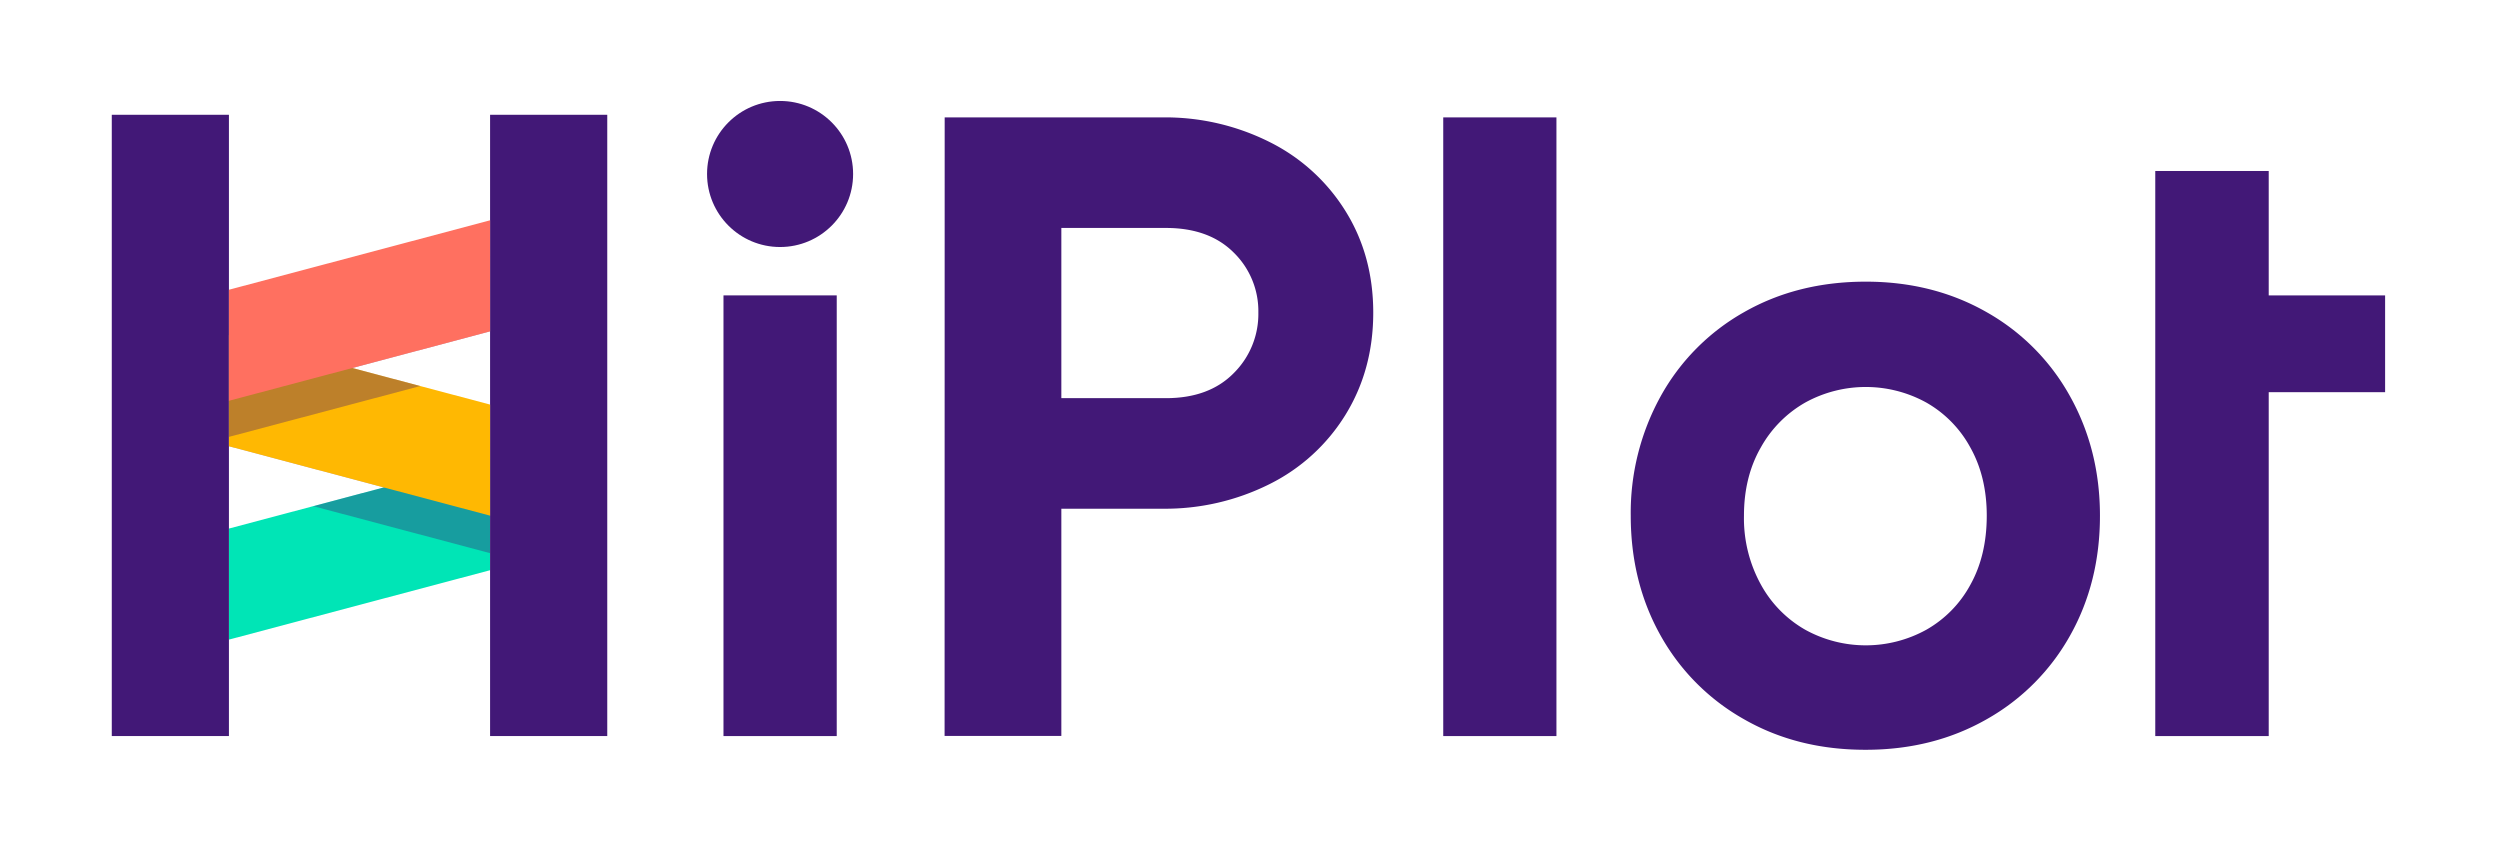 <svg id="Layer_1" data-name="Layer 1" xmlns="http://www.w3.org/2000/svg" viewBox="0 0 899.33 306.33"><defs><style>.cls-1,.cls-3{fill:#421877;}.cls-2{fill:#00e5b6;}.cls-3{opacity:0.35;}.cls-4{fill:#ffb802;}.cls-5{fill:#ff7060;}</style></defs><title>HiPlot-Logo</title><path class="cls-1" d="M260.26,106.26H301V264.79H260.26Z"/><path class="cls-1" d="M339.83,42.23h78.33a83.73,83.73,0,0,1,38.55,8.86A67.54,67.54,0,0,1,484.06,76Q494,92,494,112.48t-9.95,36.67a67.24,67.24,0,0,1-27.35,25A83.86,83.86,0,0,1,418.16,183H381.8v81.75h-42Zm79.58,101q15.54,0,24.4-9a29.94,29.94,0,0,0,8.86-21.76,29.44,29.44,0,0,0-8.86-21.61Q434.94,82,419.41,82H381.8v61.23Z"/><path class="cls-1" d="M519.18,42.23H559.9V264.79H519.18Z"/><path class="cls-1" d="M627.35,258.72a78.34,78.34,0,0,1-30-30.14q-10.71-19.12-10.72-43.06a86.81,86.81,0,0,1,10.72-42.89,78.09,78.09,0,0,1,30-30.31q19.27-11,43.83-11,24.24,0,43.52,11a78.14,78.14,0,0,1,30,30.31q10.72,19.27,10.72,42.89,0,23.94-10.72,43.06a78.38,78.38,0,0,1-30,30.14q-19.29,11-43.52,11Q646.61,269.76,627.35,258.72Zm65.59-32.17a41,41,0,0,0,15.85-16.16q5.9-10.56,5.91-24.87,0-14-5.91-24.55a41.17,41.17,0,0,0-15.85-16.17,45.15,45.15,0,0,0-43.52,0,42.17,42.17,0,0,0-16,16.17q-6.06,10.56-6.06,24.55a49.38,49.38,0,0,0,6.06,24.72,41.8,41.8,0,0,0,16,16.31,45.08,45.08,0,0,0,43.52,0Z"/><polygon class="cls-1" points="775.32 264.79 816.13 264.79 816.13 141.08 858 141.08 858 106.27 816.13 106.27 816.13 61.51 816.04 61.51 775.32 61.51 775.32 264.79"/><circle class="cls-1" cx="280.62" cy="62.59" r="26.27"/><polygon class="cls-2" points="176.3 165.16 176.3 205.12 82.35 230.09 82.35 190.14 112.68 182.08 138.05 175.34 176.3 165.16"/><polygon class="cls-3" points="176.3 159.04 176.3 198.99 112.68 182.08 138.05 175.34 82.35 160.53 82.35 134.06 176.3 159.04"/><path class="cls-1" d="M176.3,41.29V264.78h42.15V41.29ZM40.21,264.78H82.35V41.29H40.21Z"/><polygon class="cls-4" points="176.3 145.54 176.3 185.5 138.05 175.34 82.35 160.53 82.35 120.58 126.75 132.38 151.17 138.87 176.3 145.54"/><polygon class="cls-3" points="176.3 119.2 126.75 132.38 151.17 138.87 125.79 145.62 82.35 157.16 82.35 117.21 176.3 92.24 176.3 119.2"/><polygon class="cls-5" points="176.3 79.25 176.3 119.2 126.75 132.38 101.38 139.12 82.35 144.18 82.35 104.23 176.3 79.25"/></svg>
